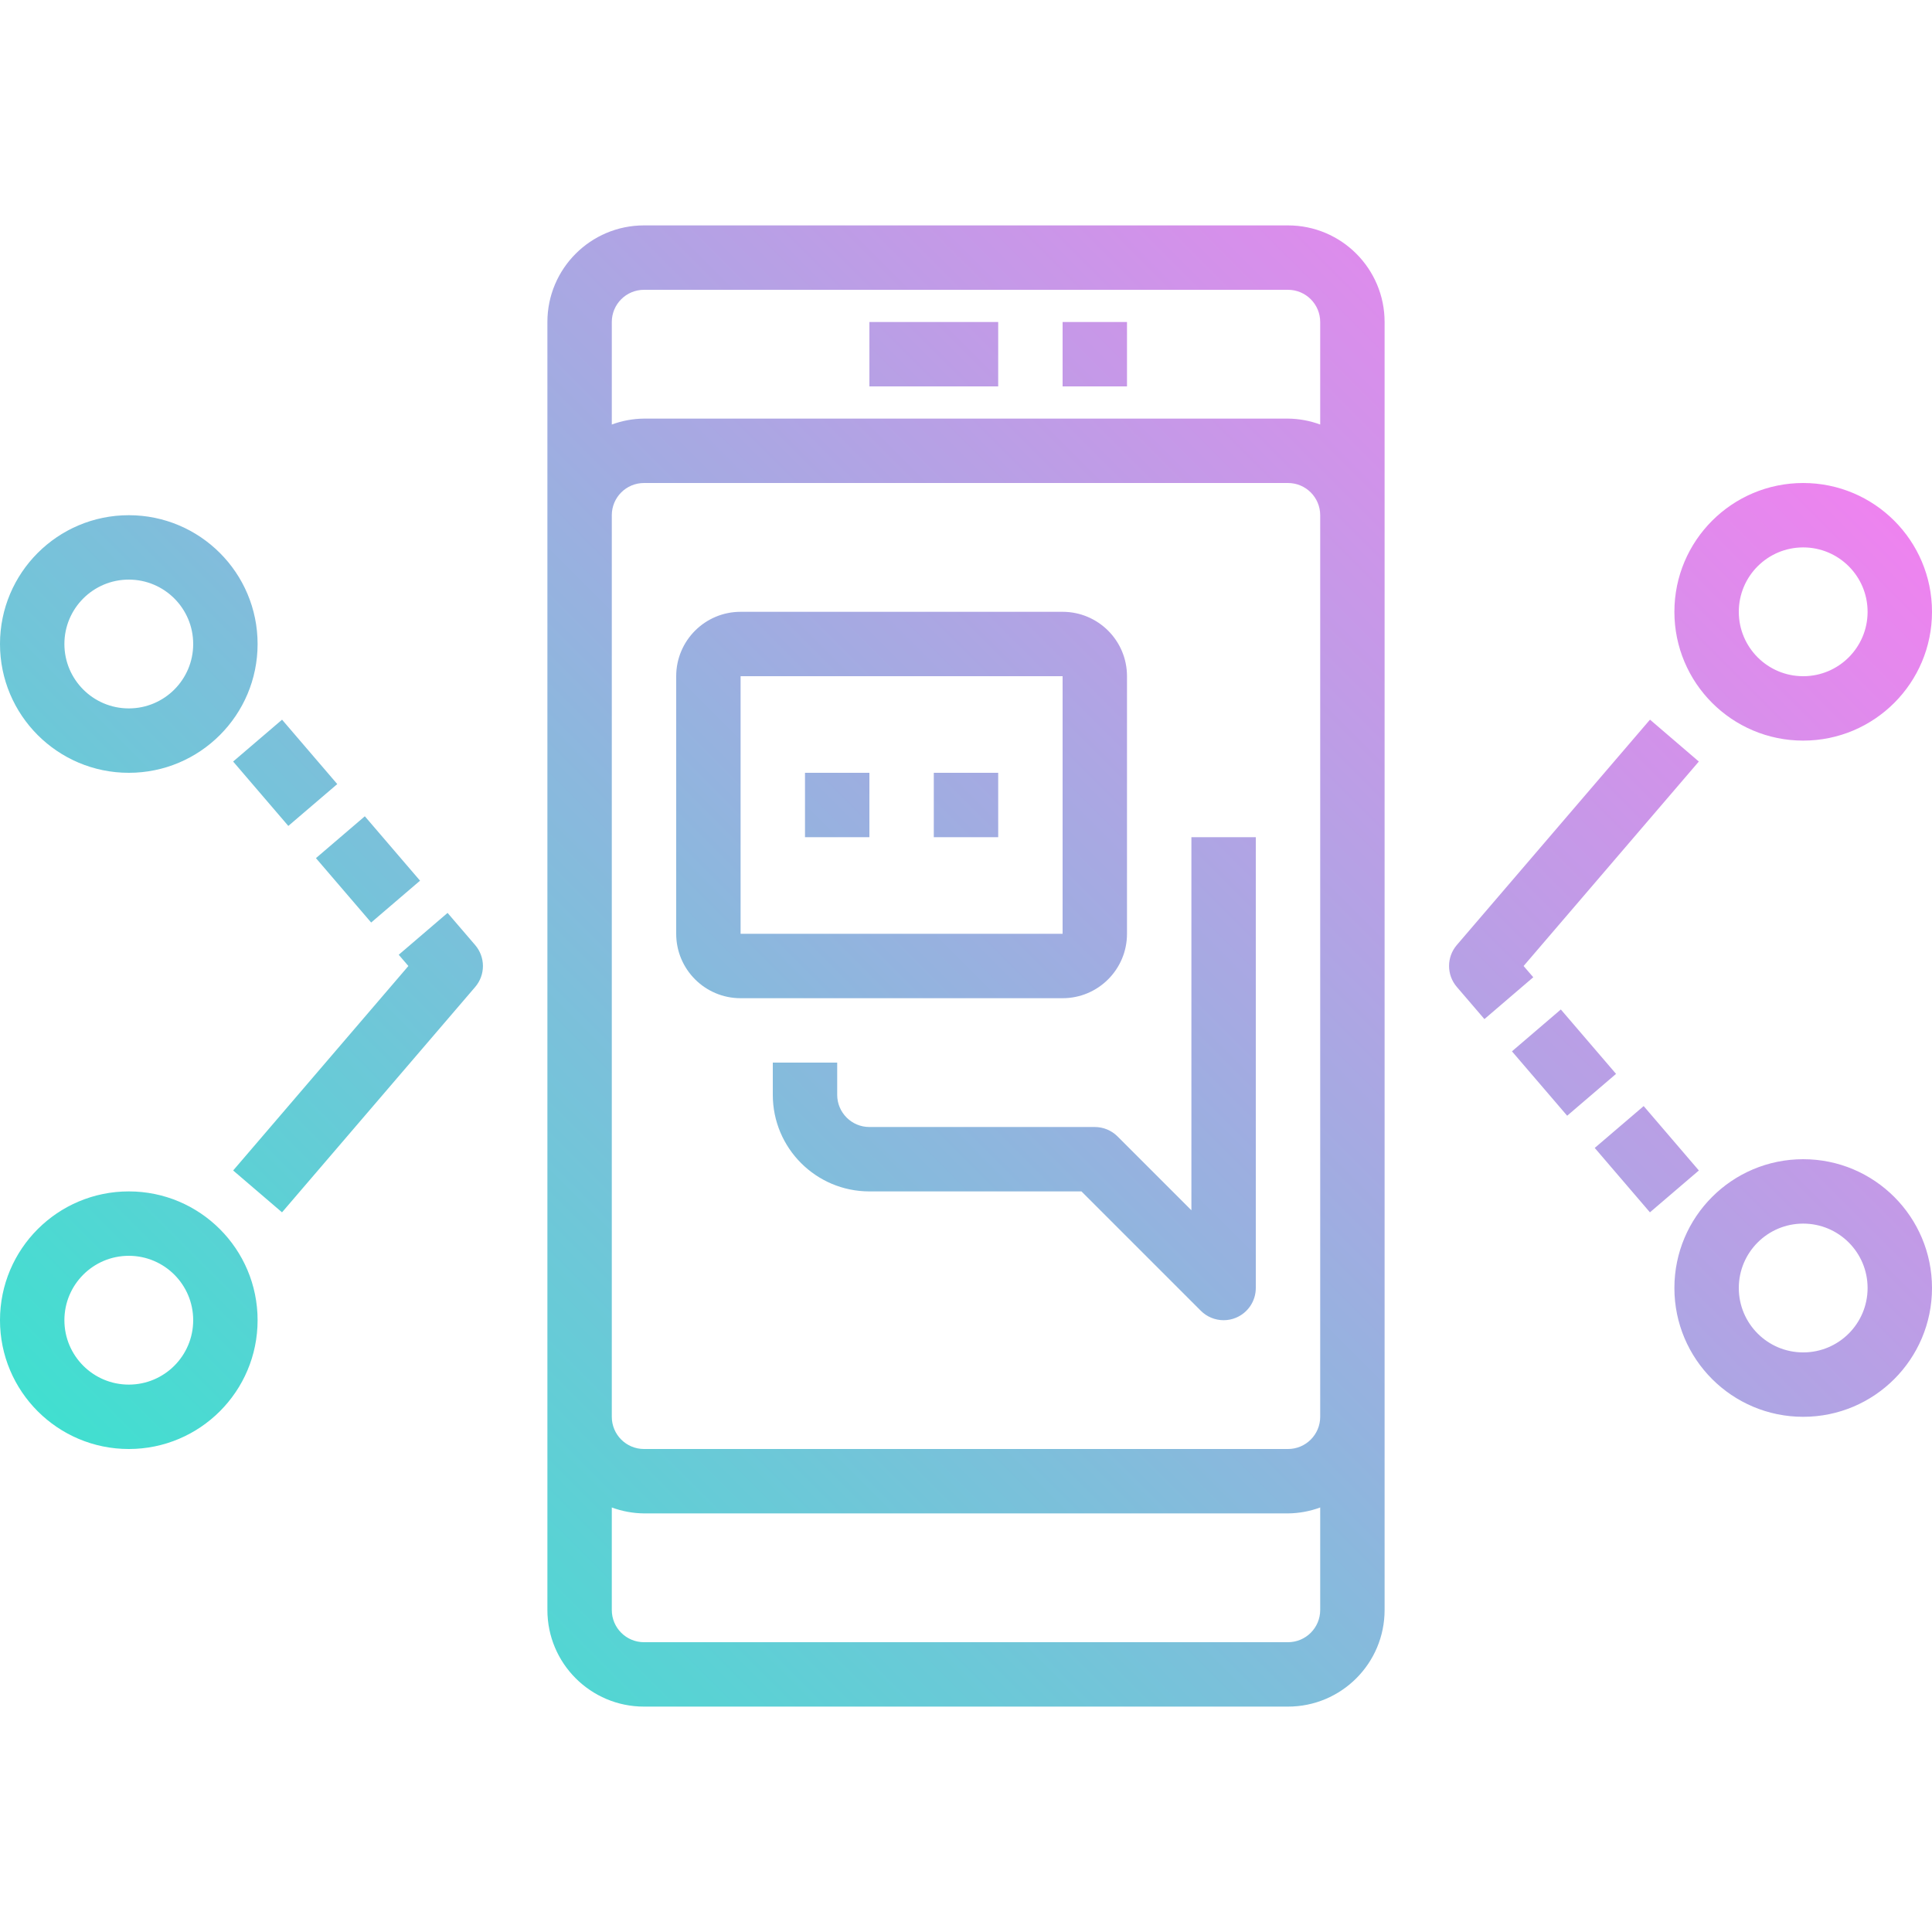 <svg height="480pt" viewBox="0 -56 480 480" width="480pt" xmlns="http://www.w3.org/2000/svg" xmlns:xlink="http://www.w3.org/1999/xlink"><linearGradient id="a" gradientUnits="userSpaceOnUse" x1="69.384" x2="410.616" y1="354.616" y2="13.384"><stop offset="0" stop-color="#41dfd0"/><stop offset="1" stop-color="#ee83ef"/></linearGradient><path d="m160 368h160c13.254 0 24-10.746 24-24v-320c0-13.254-10.746-24-24-24h-160c-13.254 0-24 10.746-24 24v320c0 13.254 10.746 24 24 24zm160-16h-160c-4.418 0-8-3.582-8-8v-25.473c2.562.949 5.27 1.445 8 1.473h160c2.73-.027 5.438-.523 8-1.473v25.473c0 4.418-3.582 8-8 8zm-168-280c0-4.418 3.582-8 8-8h160c4.418 0 8 3.582 8 8v224c0 4.418-3.582 8-8 8h-160c-4.418 0-8-3.582-8-8zm8-56h160c4.418 0 8 3.582 8 8v25.473c-2.562-.949-5.27-1.445-8-1.473h-160c-2.73.027-5.438.523-8 1.473v-25.473c0-4.418 3.582-8 8-8zm262.078 218.801-12.156 10.398-13.715-16 12.16-10.398zm-20.574-24-12.145 10.398-13.719-16 12.145-10.398zm20.566-77.602-43.535 50.801 2.402 2.793-12.137 10.398-6.863-8c-2.562-2.992-2.562-7.406 0-10.398l48-56zm25.93-69.199c-17.672 0-32 14.328-32 32s14.328 32 32 32 32-14.328 32-32-14.328-32-32-32zm0 48c-8.836 0-16-7.164-16-16s7.164-16 16-16 16 7.164 16 16-7.164 16-16 16zm0 120c-17.672 0-32 14.328-32 32s14.328 32 32 32 32-14.328 32-32-14.328-32-32-32zm0 48c-8.836 0-16-7.164-16-16s7.164-16 16-16 16 7.164 16 16-7.164 16-16 16zm-377.922-157.199 13.715 16-12.16 10.398-13.711-16zm22.137 50.398-13.719-16 12.145-10.398 13.719 16zm25.855 16-48 56-12.141-10.398 43.535-50.801-2.402-2.793 12.137-10.398 6.863 8c2.559 2.988 2.562 7.398.008 10.391zm-86.07 50.801c-17.672 0-32 14.328-32 32s14.328 32 32 32 32-14.328 32-32-14.328-32-32-32zm0 48c-8.836 0-16-7.164-16-16s7.164-16 16-16 16 7.164 16 16-7.164 16-16 16zm0-216c-17.672 0-32 14.328-32 32s14.328 32 32 32 32-14.328 32-32-14.328-32-32-32zm0 48c-8.836 0-16-7.164-16-16s7.164-16 16-16 16 7.164 16 16-7.164 16-16 16zm216-80h-32v-16h32zm32 0h-16v-16h16zm-96 152h80c8.836 0 16-7.164 16-16v-64c0-8.836-7.164-16-16-16h-80c-8.836 0-16 7.164-16 16v64c0 8.836 7.164 16 16 16zm0-80h80v64h-80zm93.656 114.344 18.344 18.344v-92.688h16v112c0 3.234-1.949 6.152-4.938 7.391-.969.406-2.012.613-3.062.609-2.121 0-4.156-.844-5.656-2.344l-29.656-29.656h-52.688c-13.254 0-24-10.746-24-24v-8h16v8c0 4.418 3.582 8 8 8h56c2.121 0 4.156.844 5.656 2.344zm-77.656-90.344h16v16h-16zm32 0h16v16h-16zm0 0" fill="url(#a)"/></svg>